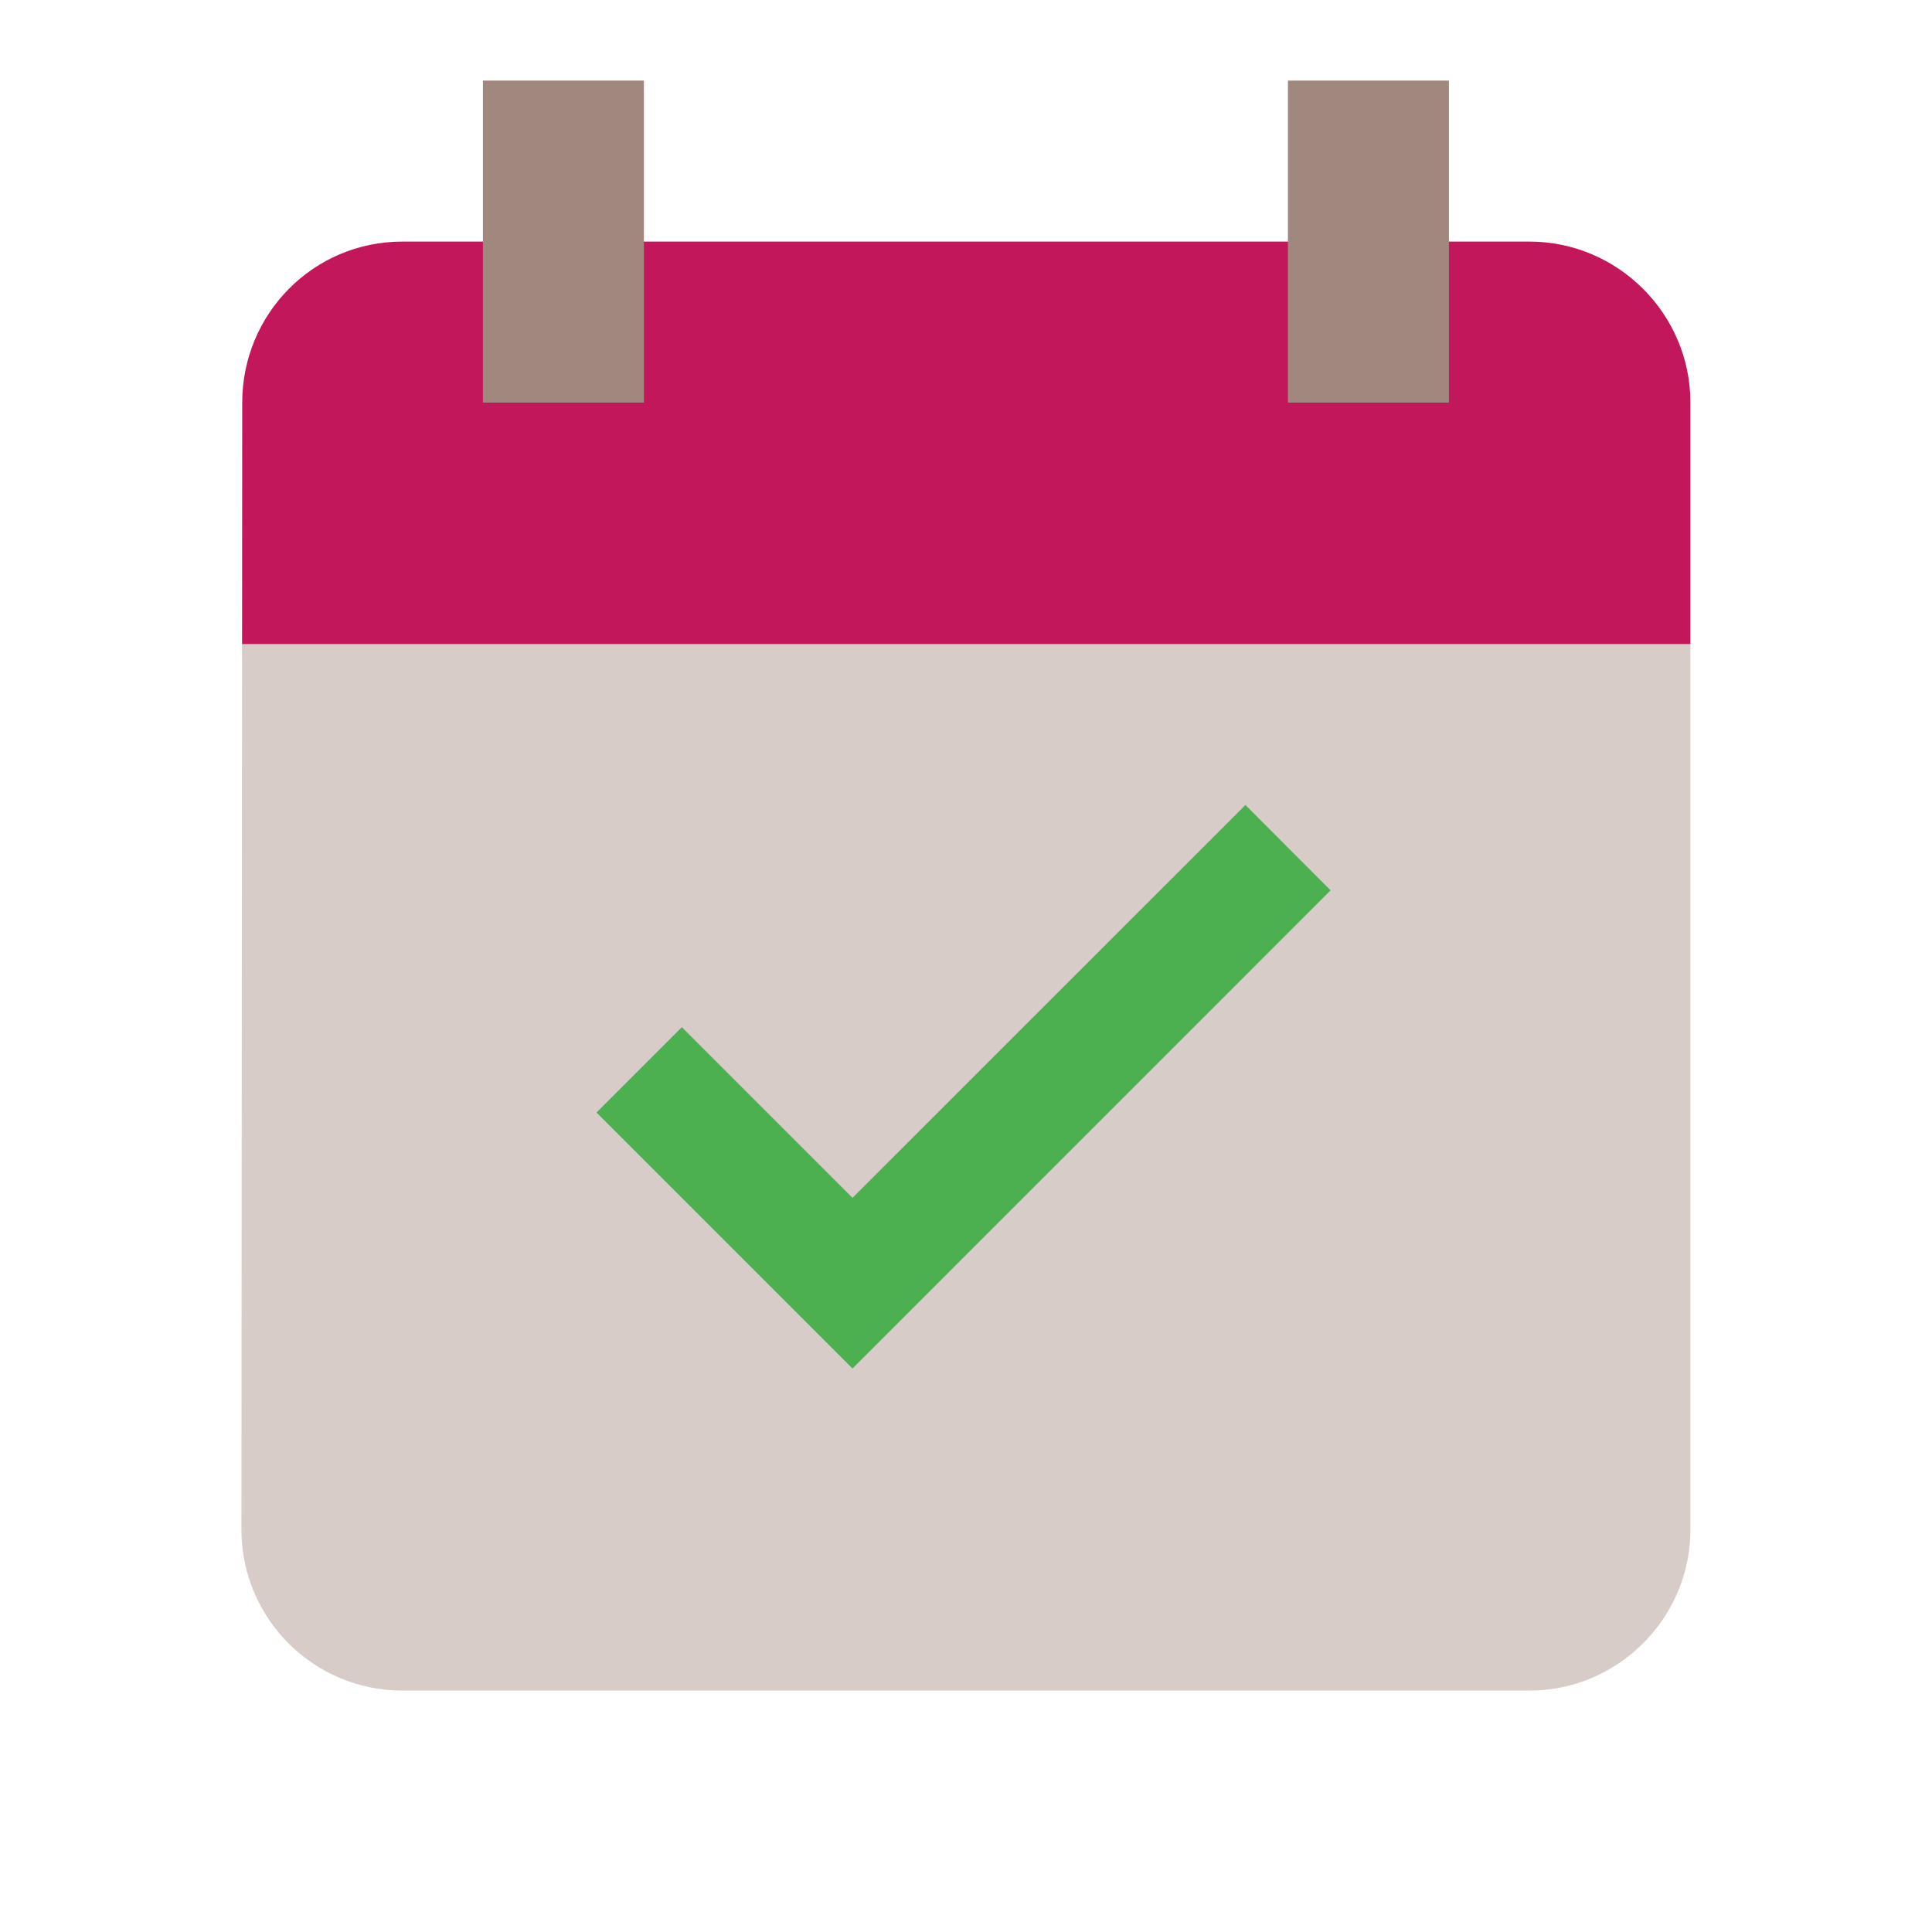 <?xml version="1.0" encoding="utf-8"?>
<!-- Generator: Adobe Illustrator 16.0.0, SVG Export Plug-In . SVG Version: 6.00 Build 0)  -->
<!DOCTYPE svg PUBLIC "-//W3C//DTD SVG 1.1//EN" "http://www.w3.org/Graphics/SVG/1.1/DTD/svg11.dtd">
<svg version="1.1" id="Capa_1" xmlns="http://www.w3.org/2000/svg" xmlns:xlink="http://www.w3.org/1999/xlink" x="0px" y="0px"
	 width="24px" height="24px" viewBox="0 0 24 24" enable-background="new 0 0 24 24" xml:space="preserve">
<path fill="none" d="M0,0h24v24H0V0z"/>
<g>
	<path fill="#D7CCC8" d="M3.007,8.001l-0.008,11c0,1.1,0.891,2,2,2h14c1.1,0,2-0.9,2-2v-11H3.007z"/>
	<path fill="#C2185B" d="M20.999,5.001c0-1.1-0.9-2-2-2h-14c-1.109,0-1.99,0.9-1.99,2l-0.002,3h17.992V5.001z"/>
	<path fill="#A1887F" d="M7.999,5.001h-2v-4h2V5.001z M17.999,1.001h-2v4h2V1.001z"/>
</g>
<polygon fill="#4CAF50" points="16.529,11.06 15.471,10 10.59,14.88 8.47,12.76 7.41,13.82 10.59,17 "/>
</svg>
